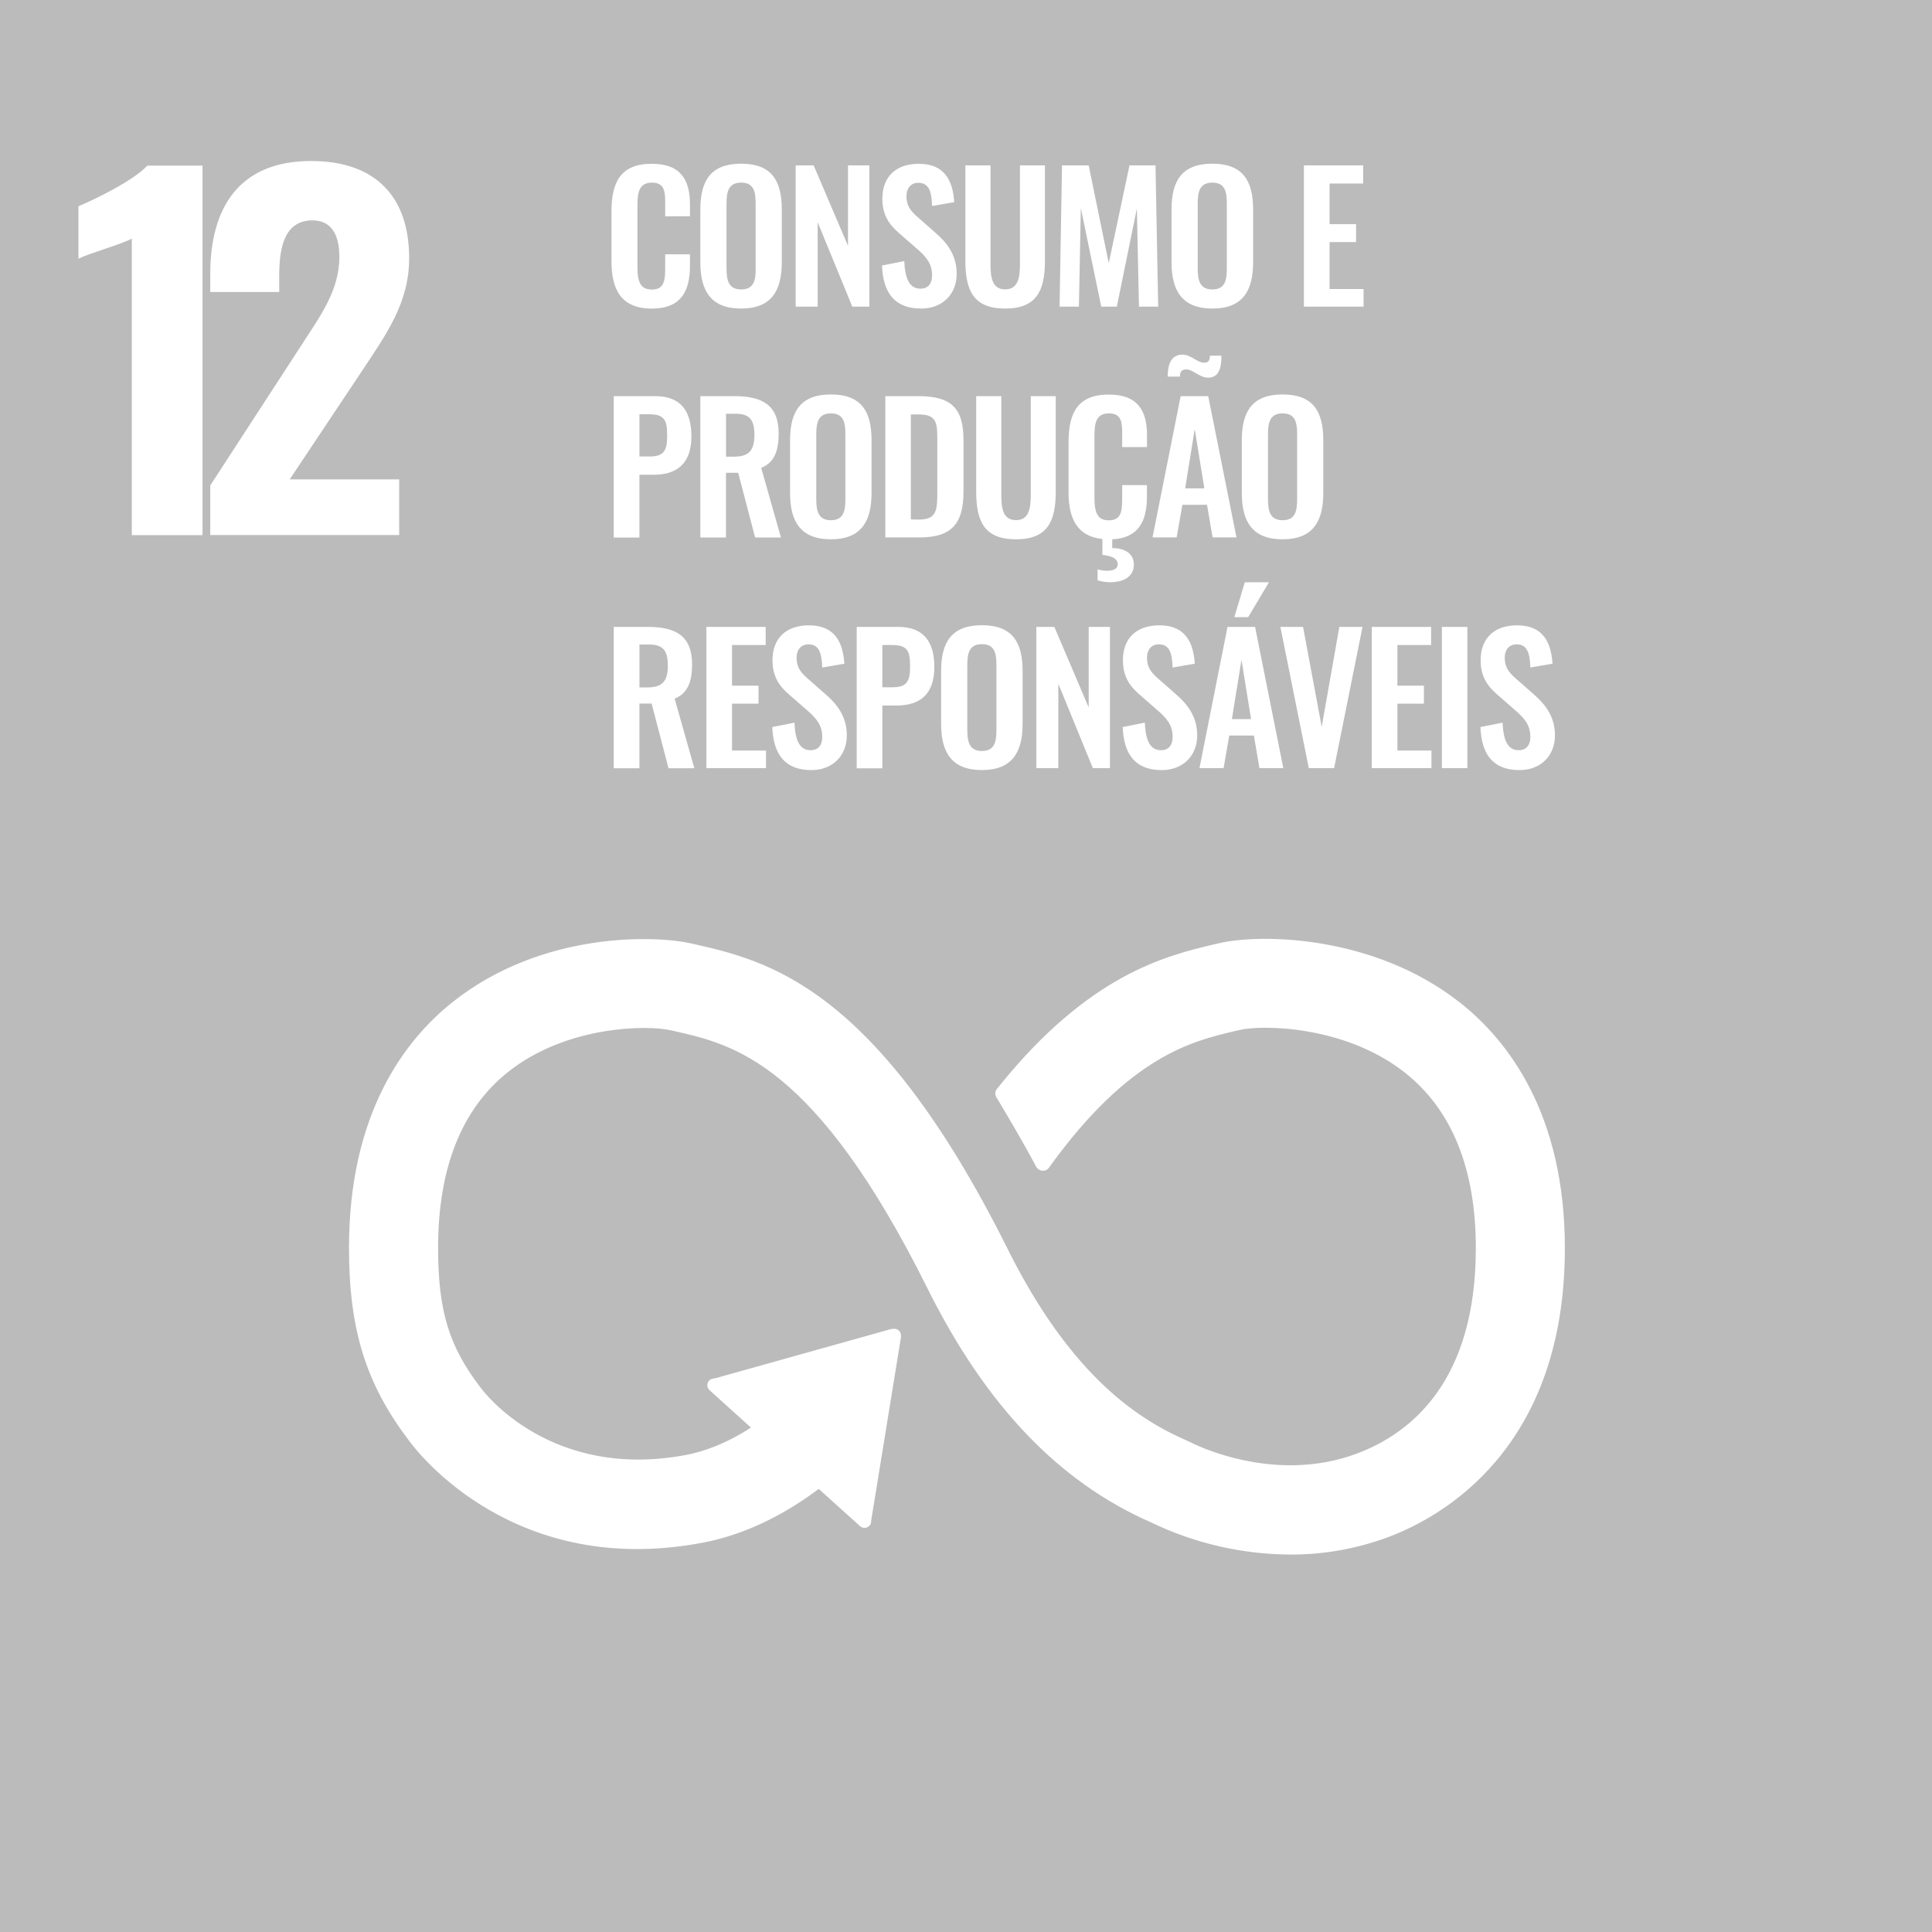 <svg width="720" height="720" viewBox="0 0 720 720" fill="none" xmlns="http://www.w3.org/2000/svg">
<rect x="0" y="0" width="720" height="720" fill="#333333" stroke="none"/>
<g clip-path="url(#clip0_342_12)">
<path d="M-1.08 -1.08H721.08V721.08H-1.08V-1.08Z" fill="#BBBBBB"/>
<path d="M49.12 88.93C45 91.14 33.31 94.37 29.23 96.41V76.86C34.67 74.65 49.8 67.34 54.9 61.73H75.47V199.43H49.12V88.93ZM78.36 180.9L111.85 129.39C119.16 118 126.47 108.48 126.47 95.73C126.47 86.89 123.07 82.13 116.47 82.13C106.47 82.13 104.06 91.31 104.06 102.53V108.82H78.36V102C78.36 77.69 88.9 60 115.93 60C140.07 60 152.48 73.43 152.48 96.21C152.48 113.04 143.81 124.77 134.48 138.88L107.96 178.66H148.76V199.4H78.36V180.9ZM227.89 97.44V78.66C227.89 67.87 231.33 61.04 242.89 61.04C253.68 61.04 257.13 67.04 257.13 76.19V80.61H247.9V76.06C247.9 71.64 247.83 68.06 242.96 68.06C238.09 68.06 237.56 71.83 237.56 76.64V99.46C237.56 105.18 238.73 107.91 242.96 107.91C247.7 107.91 247.9 104.2 247.9 99.52V94.78H257.13V99C257.13 108.3 254.01 115 242.89 115C231.33 115 227.89 107.71 227.89 97.44ZM261 97.77V78C261 67.34 264.9 61 276.21 61C287.52 61 291.35 67.31 291.35 78V97.77C291.35 108.36 287.45 114.99 276.21 114.99C264.97 114.99 261 108.43 261 97.77ZM281.6 100.04V75.8C281.6 71.38 280.89 68.06 276.21 68.06C271.53 68.06 270.75 71.38 270.75 75.8V100C270.75 104.36 271.46 107.87 276.21 107.87C280.96 107.87 281.64 104.4 281.64 100L281.6 100.04ZM296.52 61.63H303.22L316.03 91.63V61.63H324V114.28H317.63L304.72 82.82V114.28H296.52V61.63ZM328.7 98.94L337 97.31C337.27 103.55 338.76 107.58 343 107.58C346.06 107.58 347.36 105.5 347.36 102.64C347.36 98.09 345.02 95.56 341.58 92.57L334.94 86.78C331.17 83.53 328.83 79.89 328.83 74.04C328.83 65.72 334.03 61.04 342.42 61.04C352.3 61.04 355.1 67.67 355.62 75.34L347.36 76.77C347.17 71.83 346.45 68.13 342.22 68.13C339.37 68.13 337.8 70.27 337.8 73.07C337.8 76.64 339.3 78.59 342.09 81L348.66 86.78C352.95 90.49 356.53 95.1 356.53 102.06C356.53 109.66 351.2 114.99 343.33 114.99C333.64 115 329.09 109.4 328.7 98.94ZM359.77 97.25V61.63H369.13V98.35C369.13 103.35 369.71 107.84 374.59 107.84C379.47 107.84 380.11 103.36 380.11 98.35V61.63H389.41V97.25C389.41 108.25 386.35 114.99 374.59 114.99C362.83 114.99 359.77 108.3 359.77 97.25ZM395.78 61.63H405.72L413.2 98.09L420.93 61.63H430.62L431.62 114.28H424.46L423.68 77.68L416.21 114.28H410.4L402.8 77.55L402.08 114.28H394.87L395.78 61.63ZM436.6 97.77V78C436.6 67.34 440.5 61 451.81 61C463.12 61 467 67.35 467 78V97.77C467 108.36 463.1 114.99 451.86 114.99C440.62 114.99 436.6 108.43 436.6 97.77ZM457.2 100V75.8C457.2 71.38 456.49 68.06 451.81 68.06C447.13 68.06 446.35 71.38 446.35 75.8V100C446.35 104.36 447.06 107.87 451.81 107.87C456.56 107.87 457.2 104.4 457.2 100ZM485.93 61.63H508V68.39H495.49V83.53H505.37V90.23H495.49V107.71H508.16V114.28H485.93V61.63ZM228.73 147.63H244.2C253.63 147.63 257.66 153.09 257.66 162.63C257.66 172.96 252.07 176.93 243.55 176.93H238.29V200.33H228.73V147.63ZM242 170.12C247.27 170.12 248.63 168.12 248.63 162.51C248.63 156.9 247.92 154.39 242 154.39H238.3V170.12H242ZM261 147.63H273.67C284.2 147.63 290.18 151.01 290.18 161.63C290.18 167.94 288.62 172.36 283.68 174.37L291.03 200.31H281.41L275.1 176.19H270.55V200.31H261V147.63ZM273.61 170.18C279.13 170.18 281.15 167.78 281.15 162.12C281.15 156.79 279.65 154.19 274.15 154.19H270.57V170.19L273.61 170.18ZM294.44 183.77V164C294.44 153.34 298.35 147 309.66 147C320.97 147 324.8 153.31 324.8 164V183.76C324.8 194.35 320.9 200.98 309.66 200.98C298.42 200.98 294.44 194.43 294.44 183.77ZM315.05 186V161.8C315.05 157.38 314.34 154.06 309.66 154.06C304.98 154.06 304.2 157.38 304.2 161.8V186C304.2 190.36 304.91 193.87 309.66 193.87C314.41 193.87 315.05 190.4 315.05 186ZM329.93 147.63H342.35C355.15 147.63 359.06 152.76 359.06 164.01V183.18C359.06 194.75 355.06 200.28 342.74 200.28H329.93V147.63ZM342.48 193.63C349.04 193.63 349.31 190.12 349.31 183.56V163.36C349.31 157.05 348.65 154.45 342.31 154.45H339.45V193.58L342.48 193.63ZM363.8 183.25V147.63H373.16V184.35C373.16 189.35 373.74 193.84 378.62 193.84C383.5 193.84 384.14 189.36 384.14 184.35V147.63H393.44V183.25C393.44 194.3 390.38 200.99 378.62 200.99C366.86 200.99 363.8 194.3 363.8 183.25ZM418.2 166.61V162.06C418.2 157.64 418.14 154.06 413.26 154.06C408.38 154.06 407.87 157.83 407.87 162.64V185.46C407.87 191.18 409.04 193.91 413.26 193.91C418.01 193.91 418.2 190.2 418.2 185.52V180.78H427.43V185C427.43 193.91 424.57 200.47 414.5 201V204.25C419.31 204.25 422.56 206.4 422.56 210.43C422.56 215.04 418.46 216.99 413.72 216.99C412.134 216.974 410.559 216.735 409.04 216.28V212.18C410.176 212.534 411.36 212.709 412.55 212.7C414.82 212.7 416.55 212.05 416.55 210.3C416.55 207.96 413.89 207.11 410.83 206.79V200.87C401.21 199.87 398.22 192.94 398.22 183.45V164.66C398.22 153.87 401.67 147.04 413.22 147.04C424.01 147.04 427.45 153.04 427.45 162.19V166.61H418.2ZM440 147.63H450.27L460.8 200.28H451.9L449.82 188.12H440.65L438.51 200.28H429.51L440 147.63ZM442 137.68C440.31 137.68 439.72 138.68 439.72 140.35H435.17C435.17 135.67 436.47 132.16 440.7 132.16C443.88 132.16 446.03 135.16 448.82 135.16C450.32 135.16 450.9 134.25 450.9 132.56H455.19C455.19 136.65 454.48 140.75 450.25 140.75C446.93 140.74 444.72 137.68 442.06 137.68H442ZM448.82 182L445.24 159.9L441.67 182H448.82ZM462.79 183.77V164C462.79 153.34 466.69 147 478 147C489.31 147 493.15 153.31 493.15 164V183.76C493.15 194.35 489.25 200.98 478 200.98C466.75 200.98 462.79 194.43 462.79 183.77ZM483.4 186V161.8C483.4 157.38 482.68 154.06 478 154.06C473.32 154.06 472.54 157.38 472.54 161.8V186C472.54 190.36 473.26 193.87 478 193.87C482.74 193.87 483.4 190.4 483.4 186ZM228.73 233.63H241.41C251.94 233.63 257.92 237.01 257.92 247.63C257.92 253.94 256.36 258.36 251.42 260.37L258.76 286.31H249.14L242.84 262.19H238.29V286.31H228.73V233.63ZM241.34 256.18C246.87 256.18 248.88 253.78 248.88 248.12C248.88 242.79 247.39 240.19 241.88 240.19H238.31V256.19L241.34 256.18ZM263.25 233.63H285.35V240.39H272.8V255.53H282.68V262.23H272.8V279.71H285.48V286.28H263.25V233.63ZM287.81 270.94L296.07 269.31C296.33 275.55 297.82 279.58 302.07 279.58C305.12 279.58 306.43 277.5 306.43 274.64C306.43 270.09 304.08 267.56 300.64 264.57L294 258.78C290.23 255.53 287.89 251.89 287.89 246.04C287.89 237.72 293.09 233.04 301.48 233.04C311.36 233.04 314.15 239.67 314.67 247.34L306.42 248.77C306.22 243.83 305.51 240.13 301.28 240.13C298.42 240.13 296.86 242.27 296.86 245.07C296.86 248.64 298.36 250.59 301.15 253L307.72 258.78C312.01 262.49 315.58 267.1 315.58 274.06C315.58 281.66 310.25 286.99 302.39 286.99C292.76 287 288.2 281.4 287.81 270.94ZM319.27 233.63H334.74C344.17 233.63 348.2 239.09 348.2 248.63C348.2 258.96 342.61 262.93 334.09 262.93H328.83V286.33H319.27V233.63ZM332.53 256.12C337.8 256.12 339.16 254.12 339.16 248.51C339.16 242.9 338.45 240.39 332.53 240.39H328.83V256.12H332.53ZM350.73 269.77V250C350.73 239.34 354.63 233 365.94 233C377.25 233 381.09 239.31 381.09 250V269.76C381.09 280.35 377.19 286.98 365.94 286.98C354.69 286.98 350.73 280.43 350.73 269.77ZM371.34 272V247.8C371.34 243.38 370.62 240.06 365.94 240.06C361.26 240.06 360.48 243.38 360.48 247.8V272C360.48 276.36 361.2 279.87 365.94 279.87C370.68 279.87 371.34 276.4 371.34 272ZM386.22 233.63H392.92L405.72 263.63V233.63H413.65V286.28H407.28L394.41 254.82V286.28H386.22V233.63ZM418.4 270.94L426.65 269.31C426.91 275.55 428.41 279.58 432.65 279.58C435.71 279.58 437.01 277.5 437.01 274.64C437.01 270.09 434.67 267.56 431.22 264.57L424.59 258.78C420.82 255.53 418.48 251.89 418.48 246.04C418.48 237.72 423.68 233.04 432.07 233.04C441.95 233.04 444.74 239.67 445.26 247.34L437 248.77C436.8 243.83 436.09 240.13 431.86 240.13C429 240.13 427.44 242.27 427.44 245.07C427.44 248.64 428.94 250.59 431.73 253L438.3 258.78C442.59 262.49 446.16 267.1 446.16 274.06C446.16 281.66 440.83 286.99 432.97 286.99C423.34 287 418.79 281.4 418.4 270.94ZM457.46 233.63H467.73L478.26 286.28H469.36L467.28 274.12H458.11L456 286.28H447L457.46 233.63ZM466.24 268L462.66 245.9L459.09 268H466.24ZM463.9 217H472.9L465.16 230H460L463.9 217ZM477.16 233.63H485.61L492.56 270.87L499.13 233.63H507.77L497.18 286.28H487.75L477.16 233.63ZM511.22 233.63H533.32V240.39H520.77V255.53H530.65V262.23H520.77V279.71H533.45V286.28H511.22V233.63ZM537.35 233.63H546.84V286.28H537.35V233.63ZM551.71 270.94L559.97 269.31C560.23 275.55 561.72 279.58 565.97 279.58C568.97 279.58 570.32 277.5 570.32 274.64C570.32 270.09 567.98 267.56 564.54 264.57L557.91 258.78C554.13 255.53 551.79 251.89 551.79 246.04C551.79 237.72 557 233.04 565.38 233.04C575.26 233.04 578.06 239.67 578.58 247.34L570.32 248.77C570.13 243.83 569.41 240.13 565.19 240.13C562.33 240.13 560.77 242.27 560.77 245.07C560.77 248.64 562.26 250.59 565.06 253L571.62 258.78C575.91 262.49 579.49 267.1 579.49 274.06C579.49 281.66 574.16 286.99 566.29 286.99C556.65 287 552.1 281.4 551.71 270.94ZM544.11 373.67C512.11 348.37 469.62 347.85 454.11 351.55L452.31 351.97C434.36 356.21 405.84 363.22 372.46 404.65C372.27 404.88 372.08 405.11 371.9 405.35L371.48 405.86C371.129 406.324 370.933 406.888 370.92 407.47C370.921 407.956 371.045 408.434 371.28 408.86L372.06 410.14C376.25 417.14 381.53 426.14 386 434.48C386.046 434.56 386.086 434.644 386.12 434.73C386.36 435.2 386.725 435.596 387.175 435.872C387.625 436.149 388.142 436.297 388.67 436.3C389.416 436.308 390.135 436.021 390.67 435.5C390.88 435.23 391.09 434.94 391.28 434.65C420.91 393.65 444.2 388.02 459.96 384.31L461.85 383.87C470.03 381.87 501.13 382.02 523.58 399.75C541.1 413.58 550 435.59 550 465.16C550 514.77 525.87 534.16 505.62 541.72C474.26 553.45 444.18 537.72 443.96 537.65L442.61 537C425.38 529.52 399.67 514 375.43 465.28C326.52 367.19 285.67 358 258.64 351.83L257.19 351.51C244.88 348.72 202.13 346.74 168.53 373.56C150.97 387.56 130.06 414.8 130.06 464.97C130.06 495.53 136.34 515.72 152.48 536.97C156.02 541.81 192.19 588.28 262.12 574.87C273.31 572.73 288.48 567.39 305.12 554.87L320.51 568.75C321.004 569.188 321.65 569.415 322.31 569.384C322.969 569.352 323.59 569.063 324.04 568.58C324.456 568.125 324.678 567.526 324.66 566.91V566.7L335.76 498.4V497.64C335.756 497.296 335.681 496.957 335.54 496.644C335.399 496.331 335.195 496.05 334.94 495.82C334.496 495.413 333.912 495.194 333.31 495.21H332.83L332.11 495.29L266.69 513.6L265.5 513.8C265.013 513.895 264.572 514.153 264.25 514.53C264.026 514.773 263.853 515.057 263.741 515.368C263.628 515.678 263.579 516.008 263.596 516.338C263.612 516.668 263.695 516.991 263.838 517.288C263.981 517.586 264.183 517.851 264.43 518.07L265.2 518.78L279.86 532.02C270.39 538.15 262.14 540.96 255.86 542.18C205.26 551.83 180.28 518.7 179.33 517.4L179 517C167.24 501.57 163.27 488.45 163.27 465C163.27 435.34 172.01 413.31 189.27 399.55C211.15 382.09 241.33 381.99 249.85 383.93L251.32 384.26C273.47 389.26 303.83 396.14 345.63 480.12C367.35 523.72 394.54 552.23 428.77 567.26C445.02 575.127 462.826 579.255 480.88 579.34C493.267 579.379 505.562 577.197 517.18 572.9C537.02 565.5 583.18 540.2 583.18 465.19C583.18 415.06 561.95 387.77 544.18 373.7" fill="white"/>
</g>
<defs>
<clipPath id="clip0_342_12">
<rect width="720" height="720" fill="white"/>
</clipPath>
</defs>
</svg>
